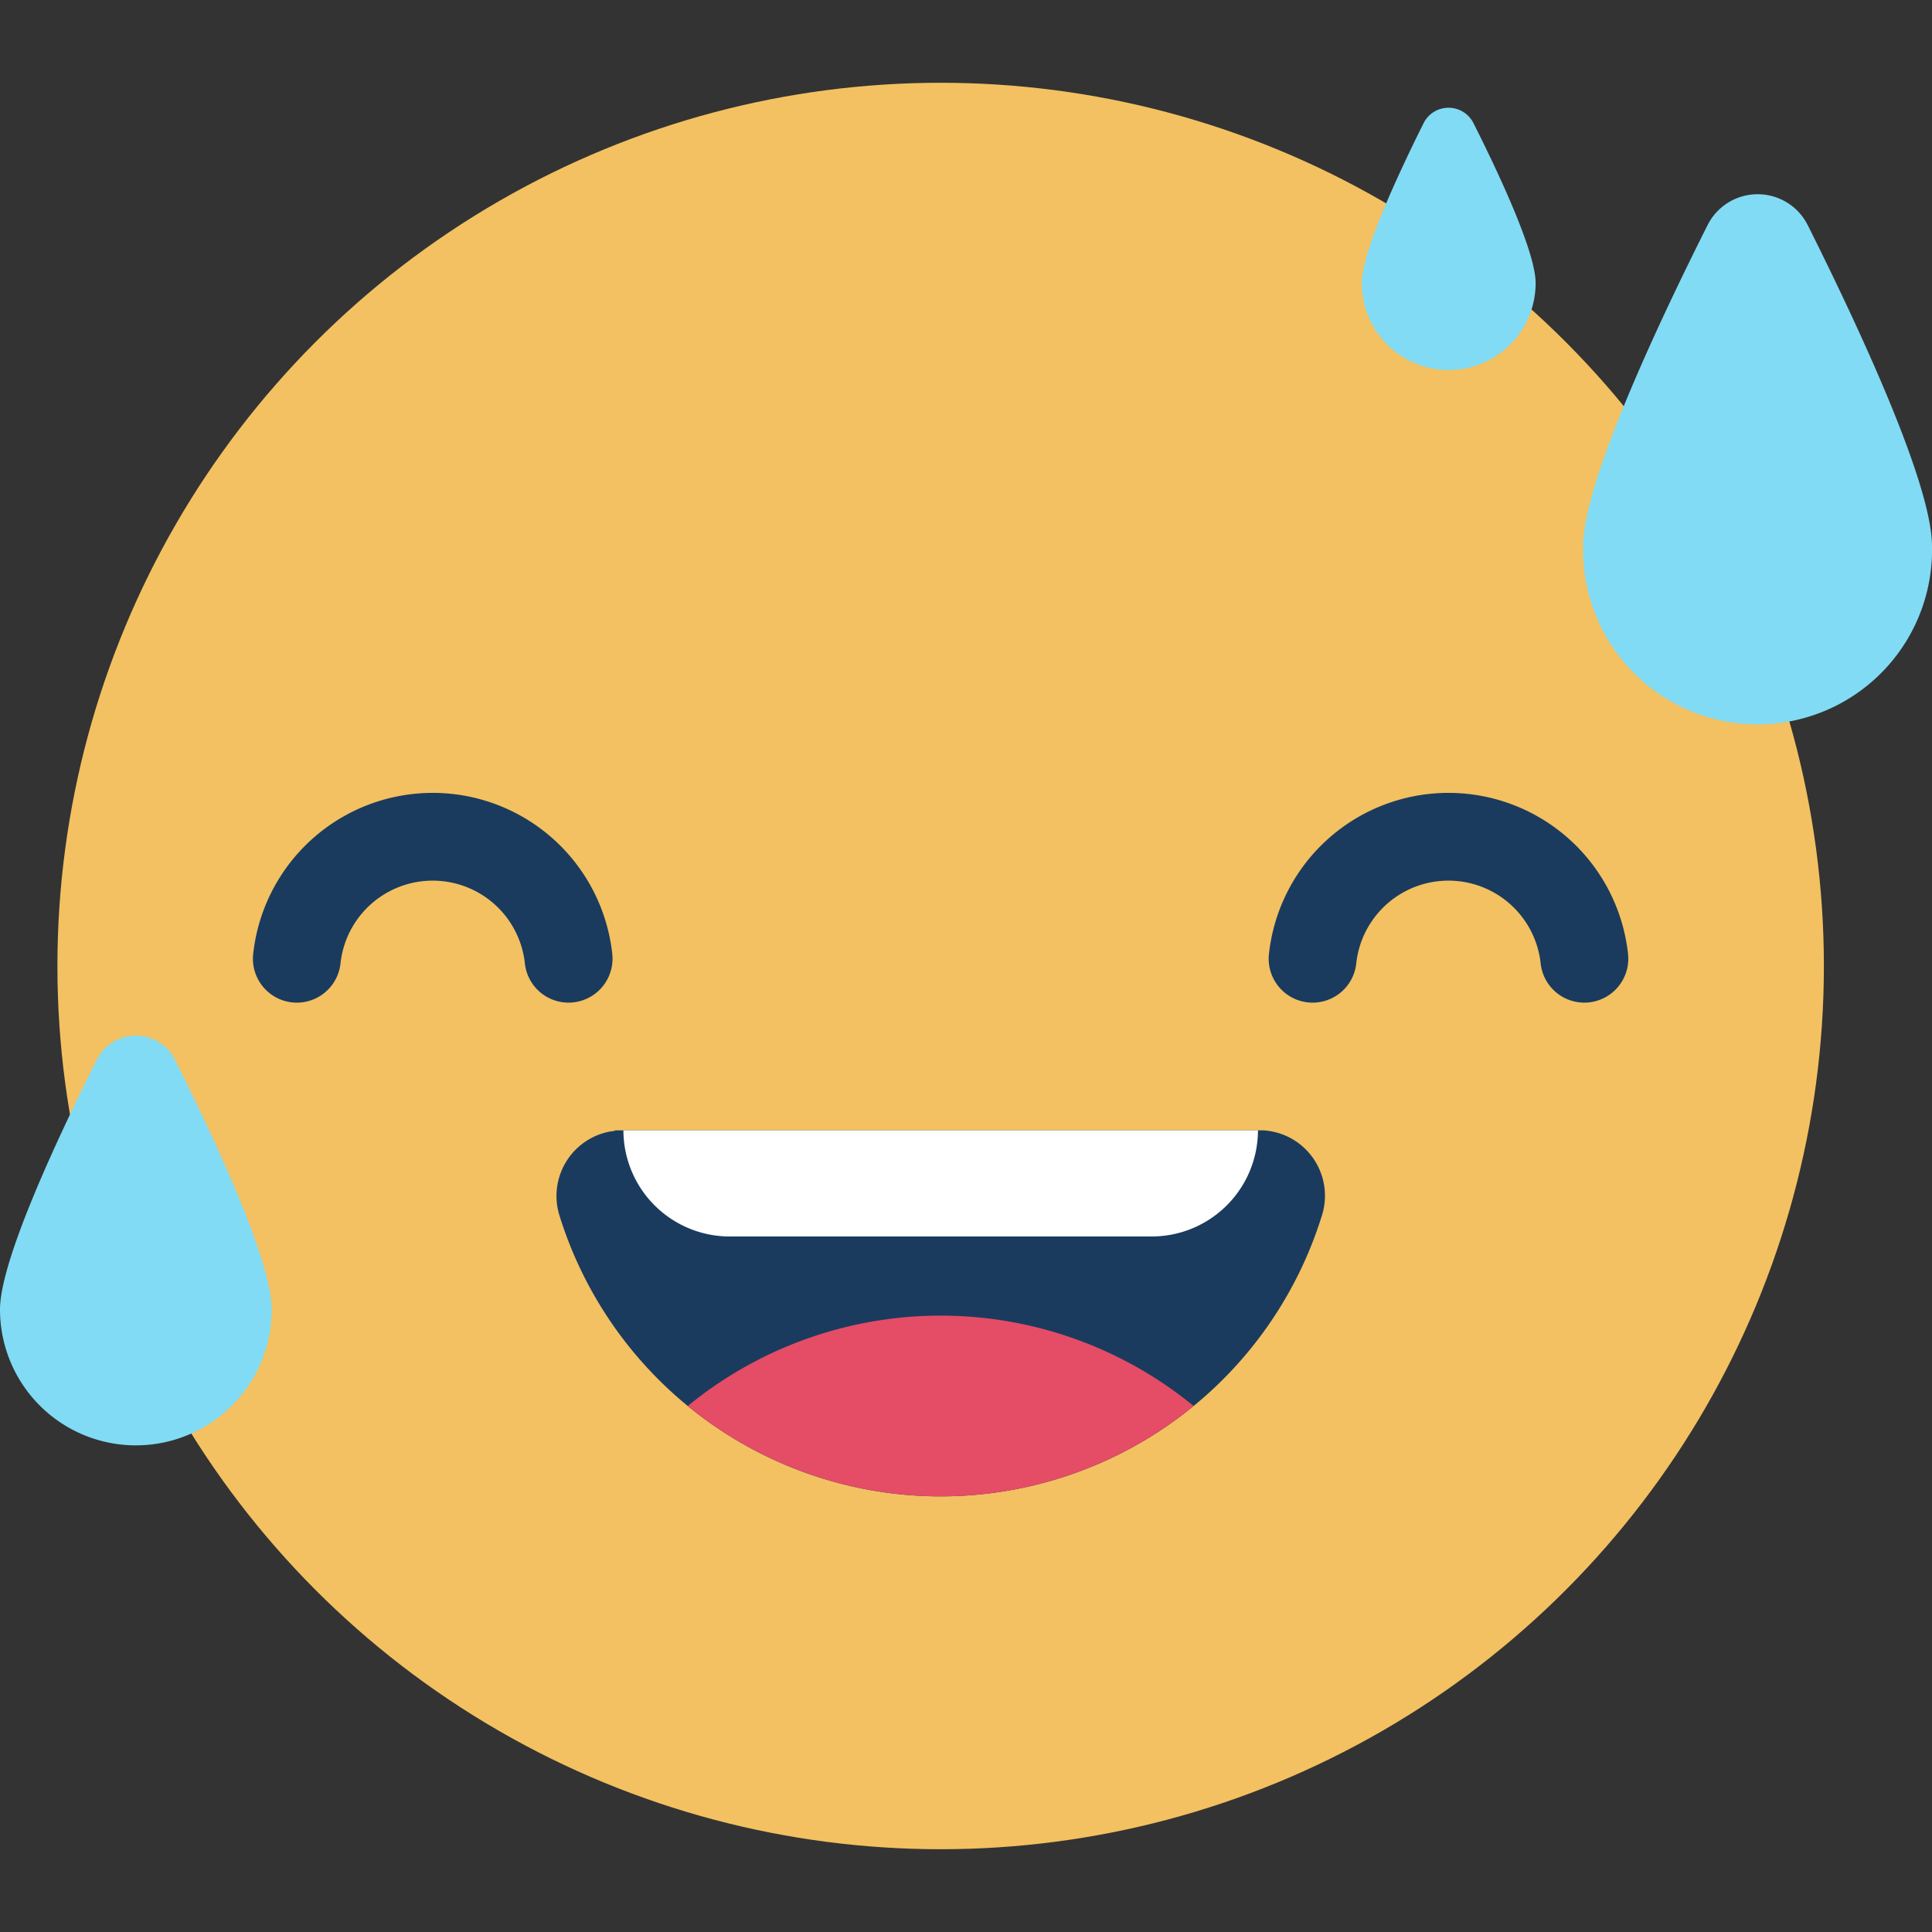 <svg id="Layer_1" data-name="Layer 1" xmlns="http://www.w3.org/2000/svg" xmlns:xlink="http://www.w3.org/1999/xlink" viewBox="0 0 250 250"><rect x="0" y="0" width="250" height="250" fill="#333333" stroke="none"/><defs><style>.cls-1{fill:none;}.cls-2{fill:#f3c161;}.cls-3{fill:#1a3b5e;}.cls-4{clip-path:url(#clip-path);}.cls-5{fill:#e54c66;}.cls-6{fill:#fff;}.cls-7{fill:#81dbf4;}</style><clipPath id="clip-path"><path class="cls-1" d="M171.06,157.27a51.65,51.65,0,0,1-98.67,0A8.48,8.48,0,0,1,78,146.65a7.2,7.2,0,0,1,1.56-.31v-0.07h84v0a9,9,0,0,1,1.92.36A8.48,8.48,0,0,1,171.06,157.27Z"/></clipPath></defs><title>Emoji-Party-Pack</title><circle class="cls-2" cx="121.72" cy="125" r="114.29"/><path class="cls-3" d="M171.06,157.27a51.65,51.65,0,0,1-98.67,0A8.48,8.48,0,0,1,78,146.65a7.2,7.2,0,0,1,1.56-.31v-0.07h84v0a9,9,0,0,1,1.92.36A8.48,8.48,0,0,1,171.06,157.27Z"/><g class="cls-4"><path class="cls-5" d="M72.39,206.6a51.65,51.65,0,0,1,98.67,0,8.48,8.48,0,0,1-5.59,10.62,7.2,7.2,0,0,1-1.56.31v0.07h-84v0a9,9,0,0,1-1.92-.36A8.48,8.48,0,0,1,72.39,206.6Z"/></g><path class="cls-6" d="M80.67,146.27h82.11a0,0,0,0,1,0,0v0A13.76,13.76,0,0,1,149,160H94.43a13.76,13.76,0,0,1-13.76-13.76v0A0,0,0,0,1,80.67,146.27Z"/><path class="cls-3" d="M73.56,129.74a5.68,5.68,0,0,1-5.64-5.08,12,12,0,0,0-23.86,0,5.68,5.68,0,0,1-11.3-1.2,23.37,23.37,0,0,1,46.47,0A5.69,5.69,0,0,1,73.56,129.74Z"/><path class="cls-3" d="M205,129.74a5.68,5.68,0,0,1-5.64-5.08,12,12,0,0,0-23.86,0,5.68,5.68,0,0,1-11.3-1.2,23.37,23.37,0,0,1,46.47,0A5.69,5.69,0,0,1,205,129.74Z"/><g id="_Group_" data-name="&lt;Group&gt;"><g id="_Group_2" data-name="&lt;Group&gt;"><path class="cls-7" d="M250,70.68a22.58,22.58,0,1,1-45.15,0c0-8.06,9.42-28.24,16.09-41.51a7.25,7.25,0,0,1,13,0C240.58,42.45,250,62.63,250,70.68Z"/></g></g><g id="_Group_3" data-name="&lt;Group&gt;"><g id="_Group_4" data-name="&lt;Group&gt;"><path class="cls-7" d="M35.16,169.45a17.58,17.58,0,1,1-35.16,0c0-6.27,7.34-22,12.53-32.33a5.65,5.65,0,0,1,10.1,0C27.82,147.46,35.16,163.18,35.16,169.45Z"/></g></g><g id="_Group_5" data-name="&lt;Group&gt;"><g id="_Group_6" data-name="&lt;Group&gt;"><path class="cls-7" d="M198.71,36.63a11.25,11.25,0,1,1-22.5,0c0-4,4.7-14.07,8-20.69a3.61,3.61,0,0,1,6.46,0C194,22.56,198.71,32.62,198.71,36.63Z"/></g></g></svg>